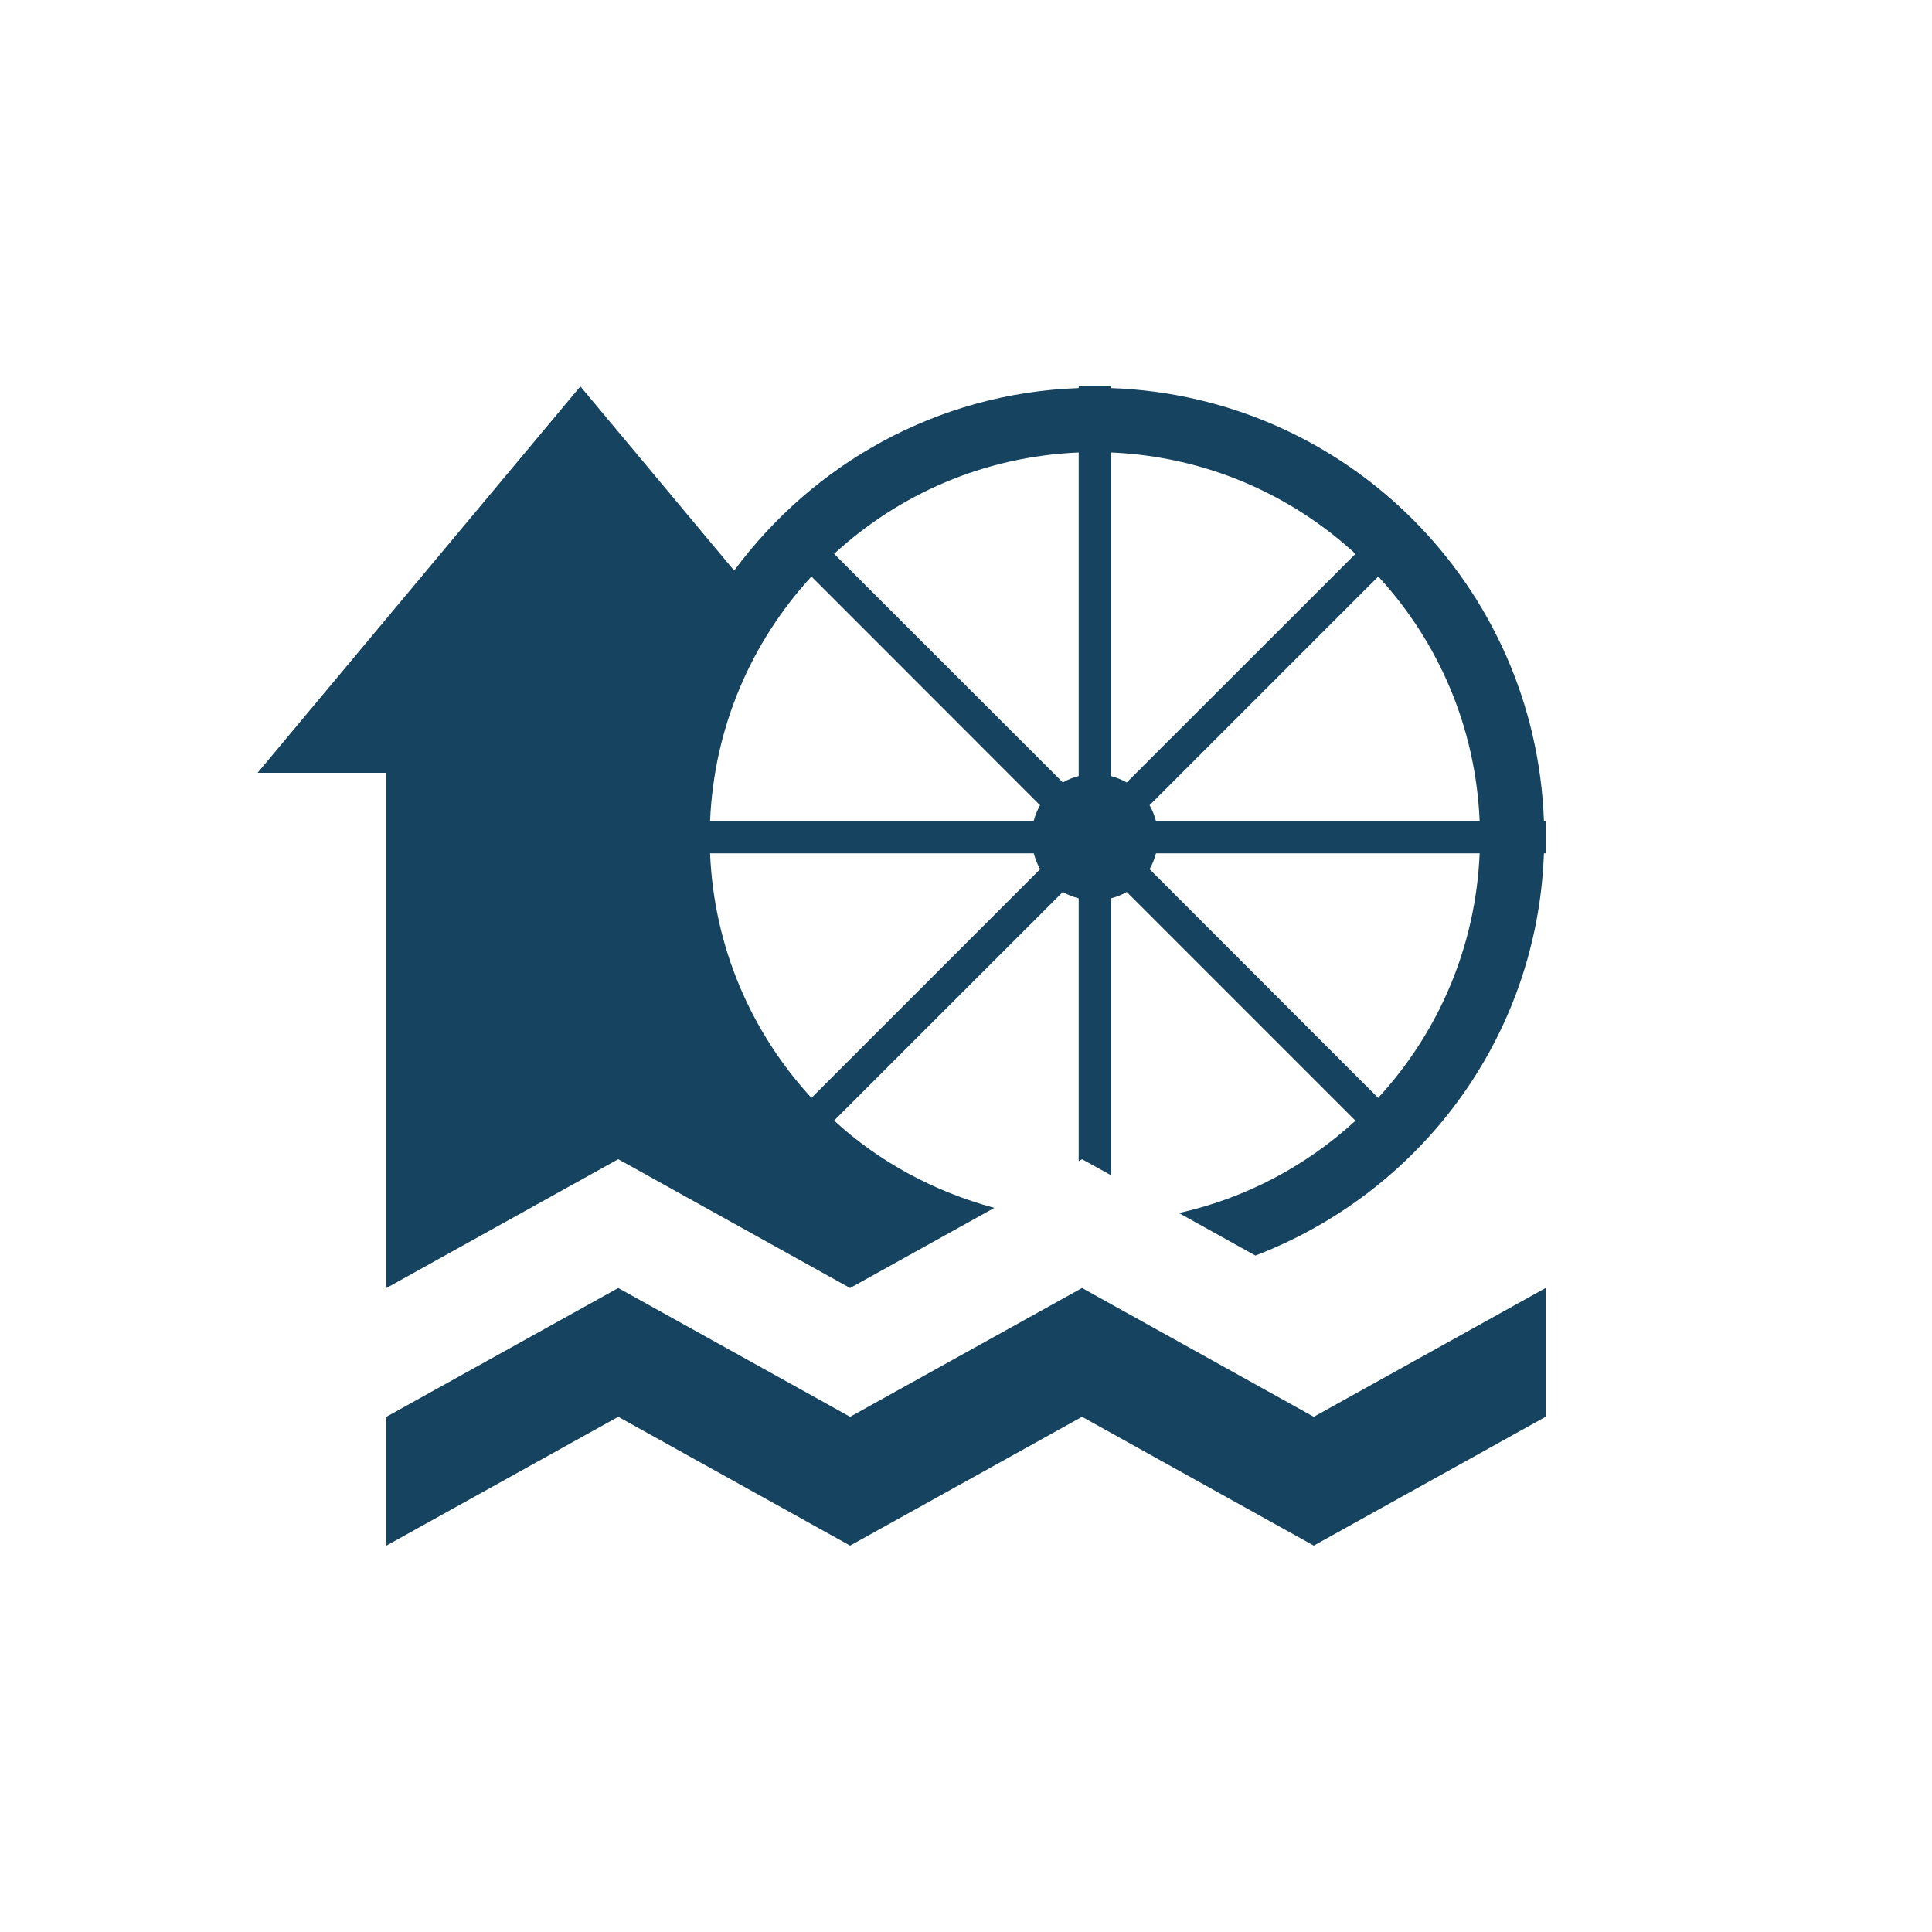 <svg xmlns="http://www.w3.org/2000/svg" viewBox="0 0 15 15" height="15" width="15"><title>watermill-11.svg</title><rect fill="none" x="0" y="0" width="15" height="15"></rect><path fill="#154360" transform="translate(2 2)" d="M9.987,4.375C9.922,2.544,8.456,1.078,6.625,1.013V1h-0.25v0.013C5.274,1.052,4.312,1.603,3.7,2.43L2.506,1
	L0,4h1v4l1.8-1l1.8,1l1.12-0.622C5.251,7.251,4.825,7.021,4.476,6.7L6.252,4.925c0.038,0.023,0.079,0.038,0.123,0.05
	v2.04L6.401,7L6.625,7.124V4.975c0.044-0.012,0.085-0.027,0.123-0.05l1.776,1.776
	C8.143,7.051,7.674,7.302,7.153,7.418l0.594,0.33C9.02,7.26,9.936,6.06,9.987,4.625H10v-0.25H9.987z
	 M4.3,6.524C3.835,6.018,3.543,5.357,3.513,4.625h2.513c0.012,0.044,0.027,0.085,0.05,0.123L4.3,6.524z
	 M6.025,4.375H3.513c0.031-0.732,0.322-1.393,0.787-1.899L6.075,4.252C6.053,4.29,6.037,4.331,6.025,4.375z
	 M6.375,4.025c-0.044,0.012-0.085,0.027-0.123,0.05L4.476,2.3c0.505-0.465,1.167-0.756,1.899-0.787V4.025z
	 M6.625,4.025V1.513c0.732,0.031,1.393,0.322,1.899,0.787L6.748,4.075C6.71,4.053,6.669,4.037,6.625,4.025z
	 M8.7,6.524L6.925,4.748c0.023-0.038,0.038-0.079,0.05-0.123h2.513C9.457,5.357,9.165,6.018,8.7,6.524z
	 M6.975,4.375c-0.012-0.044-0.027-0.085-0.05-0.123l1.776-1.776c0.465,0.505,0.756,1.167,0.787,1.899H6.975z M6.401,8
	L4.6,9L3.808,8.56l0,0L2.8,8L1.792,8.56l0,0L1,9v1l1.8-1l1.8,1l1.801-1L8.2,10L10,9V8L8.2,9L6.401,8z"></path></svg>